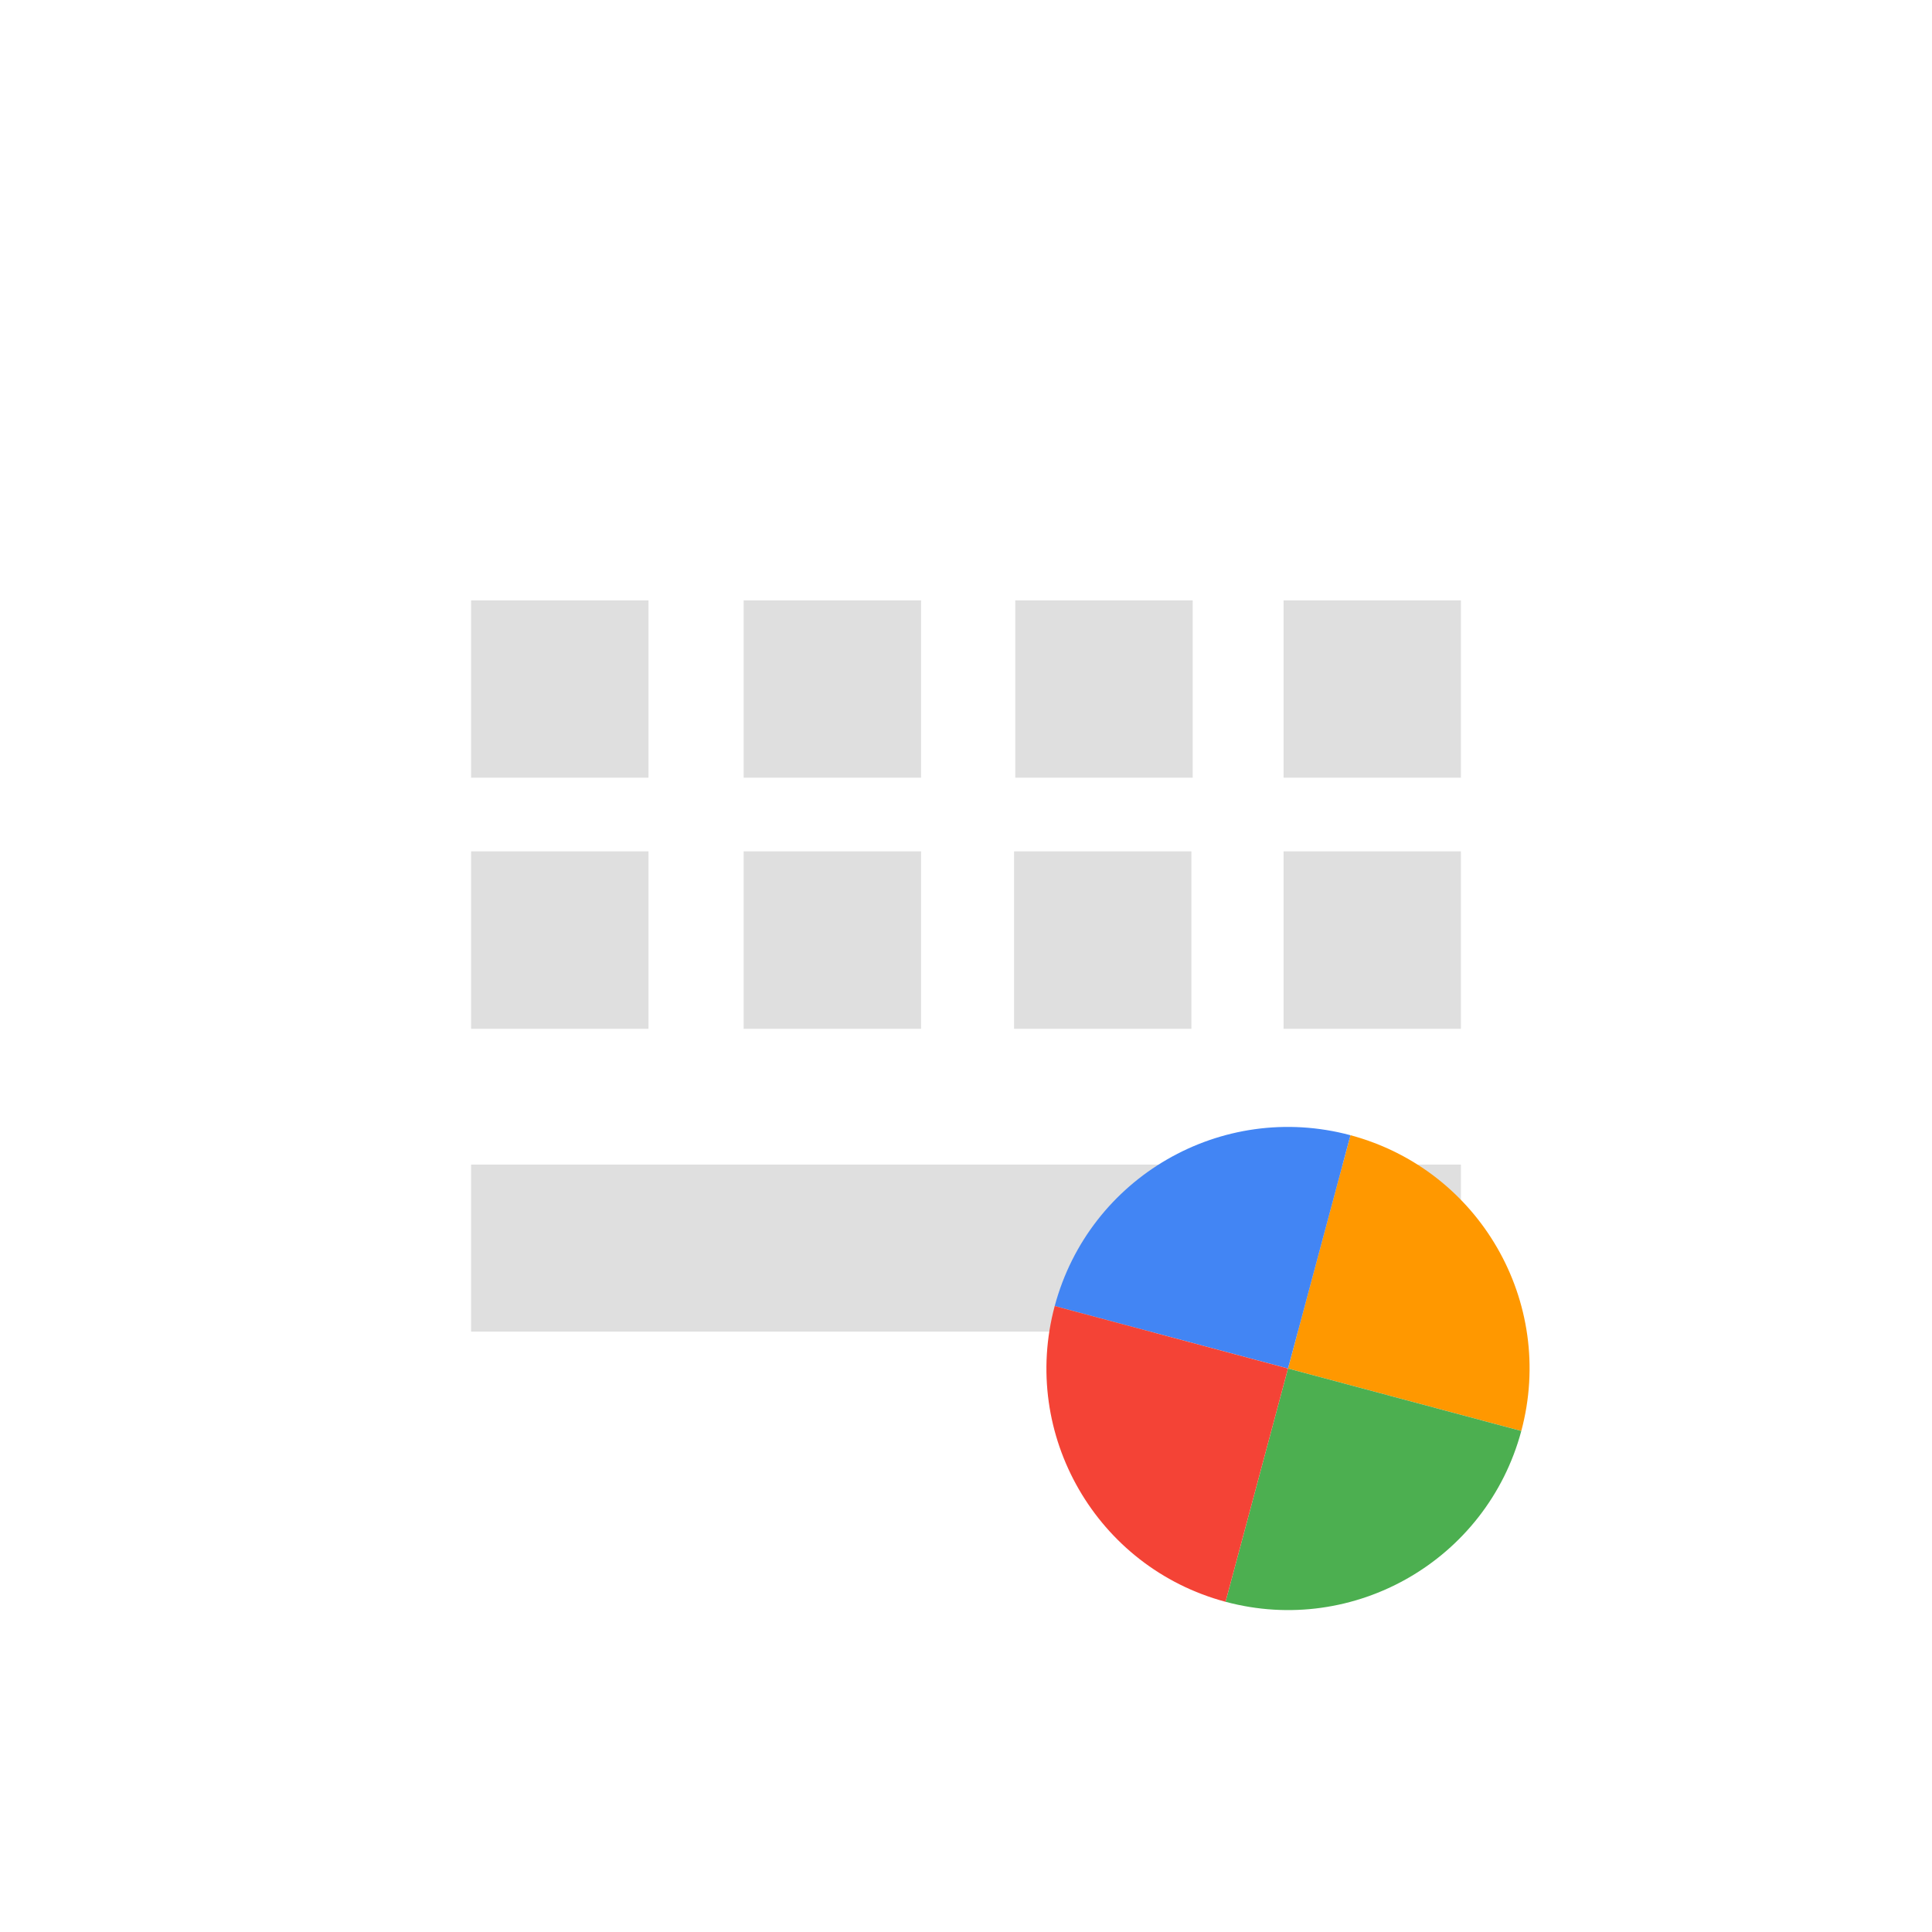 <svg xmlns="http://www.w3.org/2000/svg" width="100%" height="100%" viewBox="-4 -4 24 24">
 <defs>
  <style id="current-color-scheme" type="text/css">
   .ColorScheme-Text { color:#dfdfdf; } .ColorScheme-Highlight { color:#4285f4; } .ColorScheme-NeutralText { color:#ff9800; } .ColorScheme-PositiveText { color:#4caf50; } .ColorScheme-NegativeText { color:#f44336; }
  </style>
 </defs>
  <path style="fill:currentColor" class="ColorScheme-Text" d="m11.945 3.458h2.203v2.203h-2.203zm-6.707 0h2.204v2.203h-2.204zm3.374 0h2.204v2.203h-2.204zm-6.76 0h2.204v2.203h-2.204zm6.745 3.118h2.203v2.204h-2.203zm3.348 0h2.203v2.204h-2.203zm-6.707 0h2.204v2.204h-2.204zm-3.386 0h2.204v2.204h-2.204zm0 3.891h12.296v2.075h-12.296z"/>
  <path fill="#ff9800" d="m12.776 10.102-.776 2.898 2.898.776c.429-1.6-.521-3.245-2.122-3.674z"/>
  <path fill="#4285f4" d="m12.776 10.102-.776 2.898-2.898-.776c.429-1.601 2.074-2.551 3.674-2.122z"/>
  <path fill="#4caf50" d="m11.224 15.898.776-2.898 2.898.776c-.429 1.601-2.074 2.551-3.674 2.122z"/>
  <path fill="#f44336" d="m11.224 15.898.776-2.898-2.898-.776c-.429 1.6.521 3.245 2.122 3.674z"/>
</svg>
